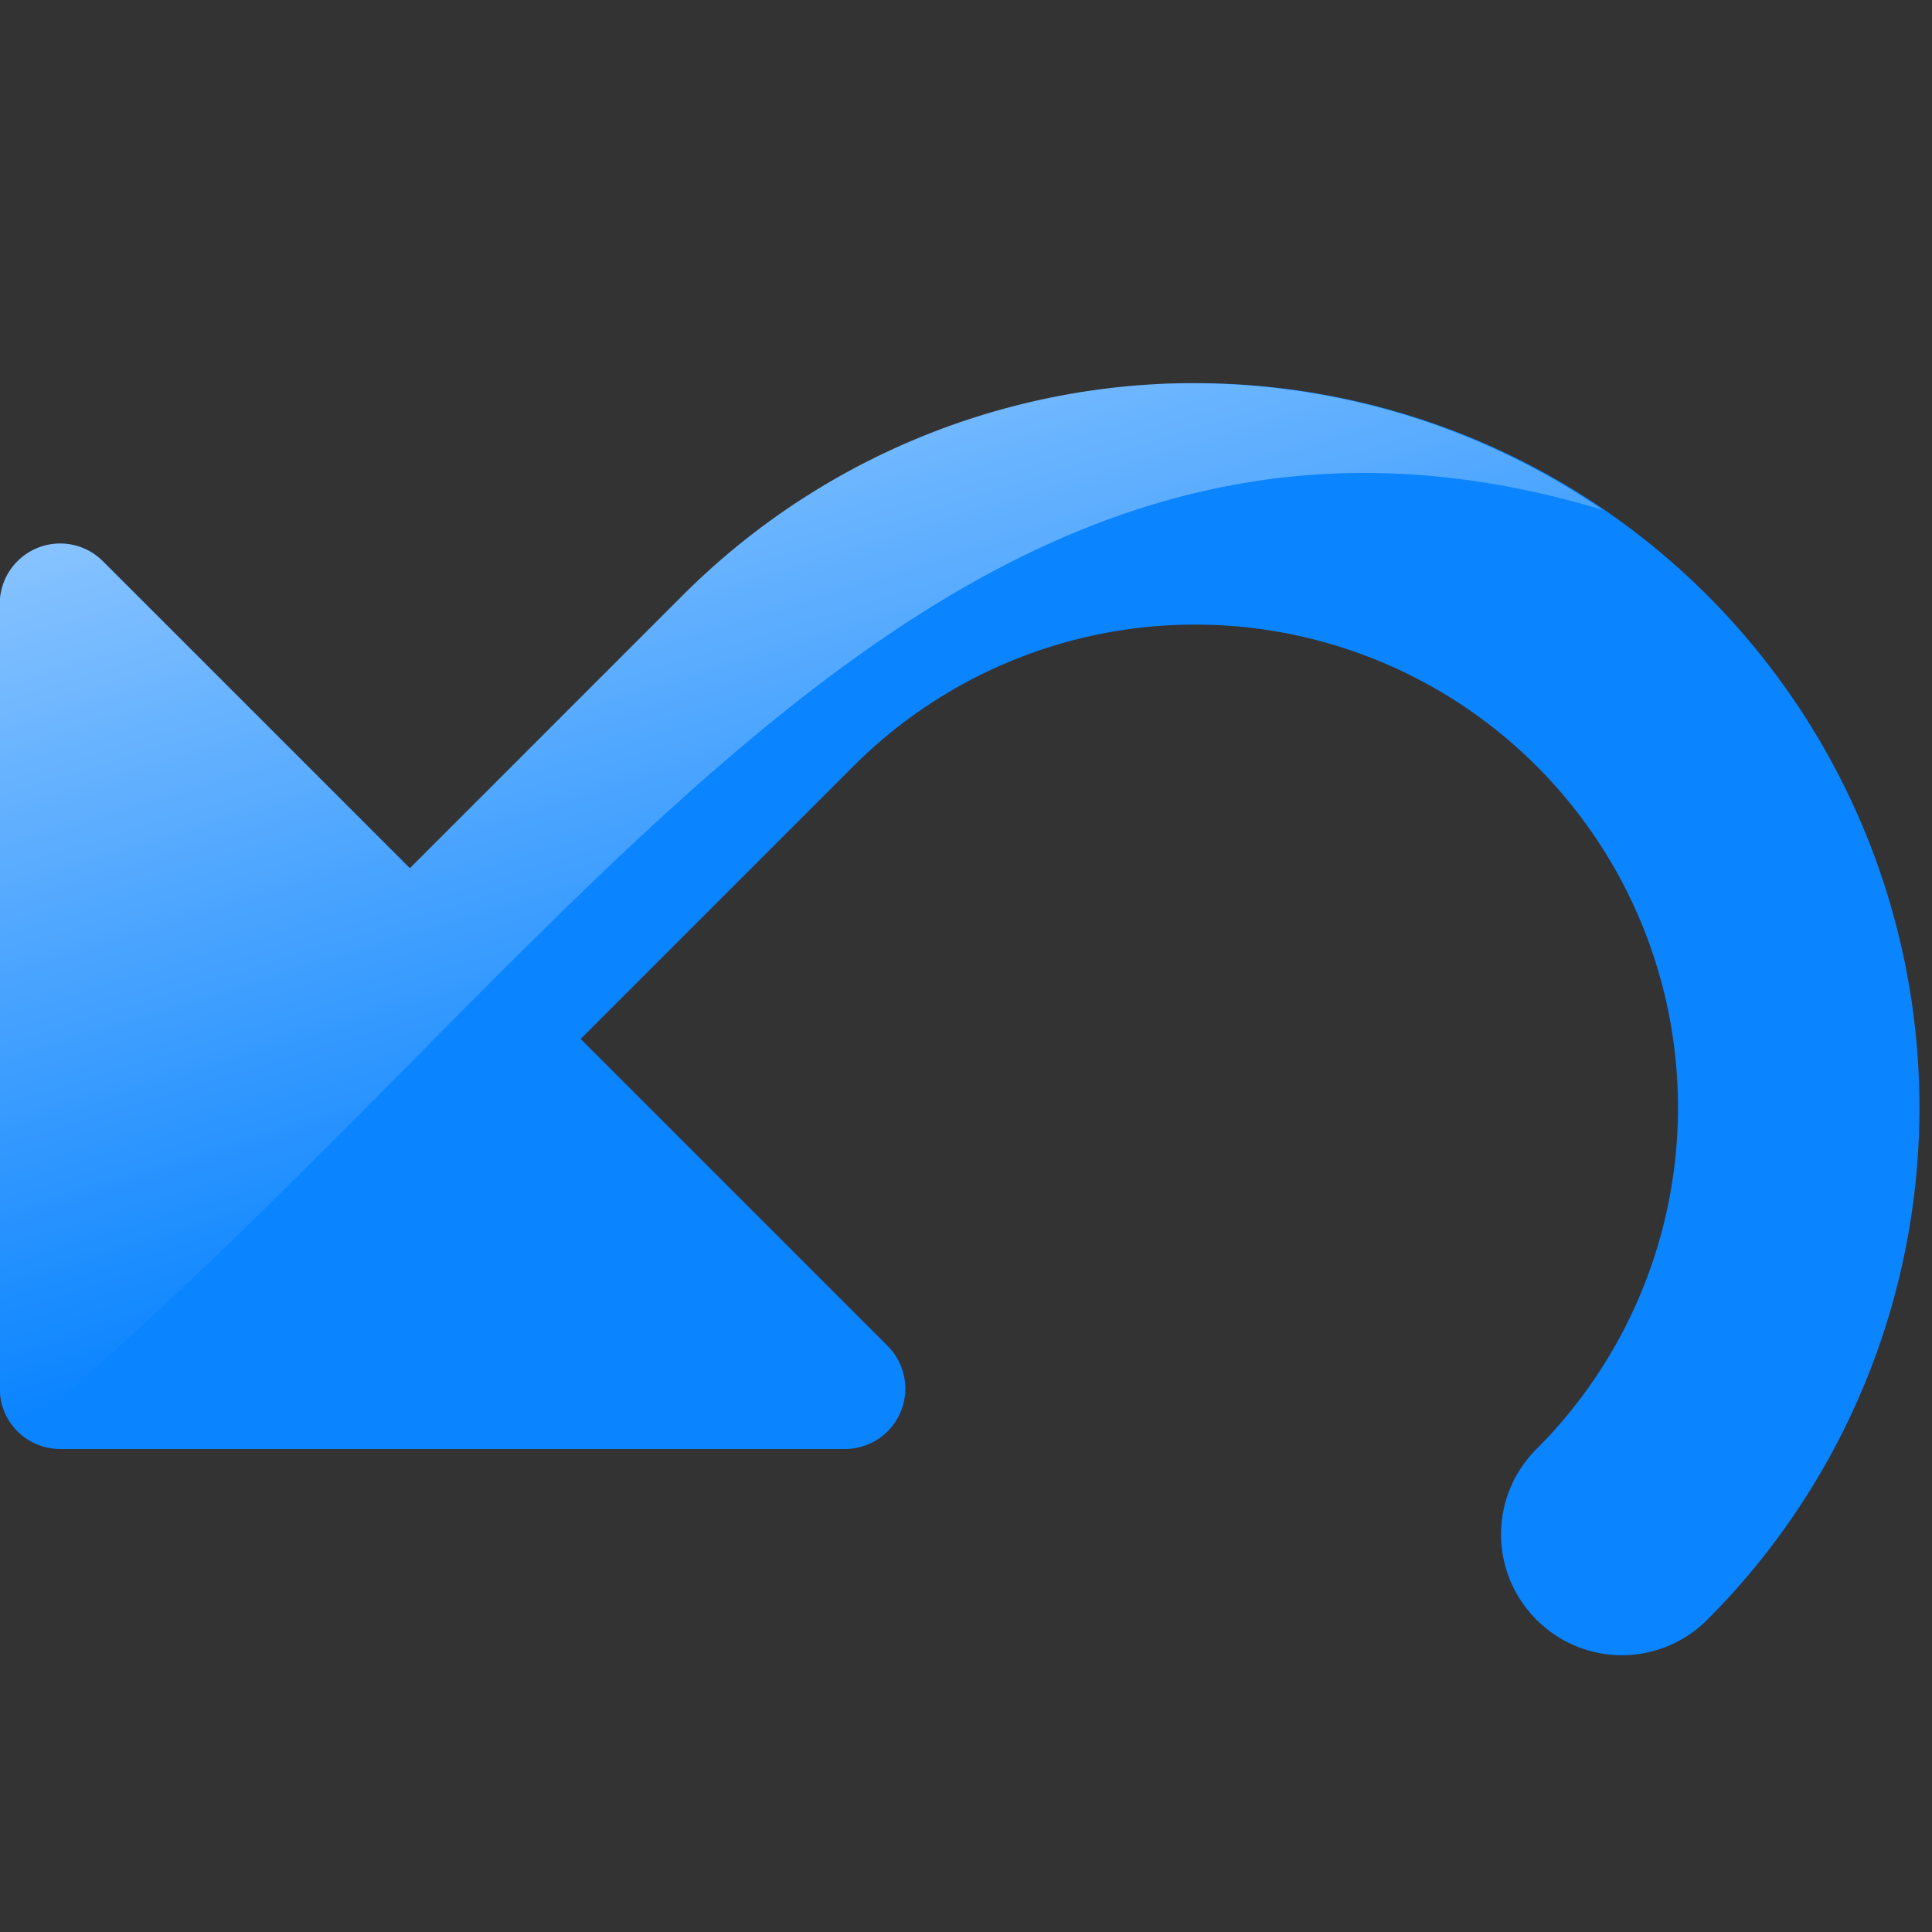 <svg viewBox="0 0 16 16" xmlns="http://www.w3.org/2000/svg" xmlns:xlink="http://www.w3.org/1999/xlink"><rect x="0" y="0" width="16" height="16" fill="#333333" stroke="none"/><linearGradient id="a" gradientUnits="userSpaceOnUse" x1="3.423" x2="7.423" y1="-3.423" y2="9.577"><stop offset="0" stop-color="#fff"/><stop offset="1" stop-color="#fff" stop-opacity="0"/></linearGradient>



     /&amp;amp;gt;
 <g fill="#0a84ff" transform="matrix(.707 -.707 .707 .707 -4.243 9.172)"><path d="m6.287-.096a.5.5 0 0 0 -.338.146l-4.596 4.596a.5.5 0 0 0 0 .707l4.596 4.596a.5.5 0 0 0 .854-.354v-9.191a.5.5 0 0 0 -.516-.5z" fill="#0a84ff"/><path d="m2 4v2h8a4 4 0 0 1 4 4 4 4 0 0 1 -4 4c-.554 0-1 .446-1 1s.446 1 1 1a6 6 0 0 0 6-6 6 6 0 0 0 -6-6z" fill="#0a84ff"/><path d="m9.812 3.172a6 6 0 0 0 -4.156 1.758l-2.26 2.26-2.543-2.543a.5.5 0 0 0 -.719.012.5.5 0 0 0 -.135.342v5.586.914a.5.5 0 0 0 .164.369c4.632-3.865 7.621-9.307 13.115-7.648a6 6 0 0 0 -3.467-1.049z" fill="url(#a)" transform="matrix(.707 .707 -.707 .707 9.485 -3.485)"/></g></svg>
